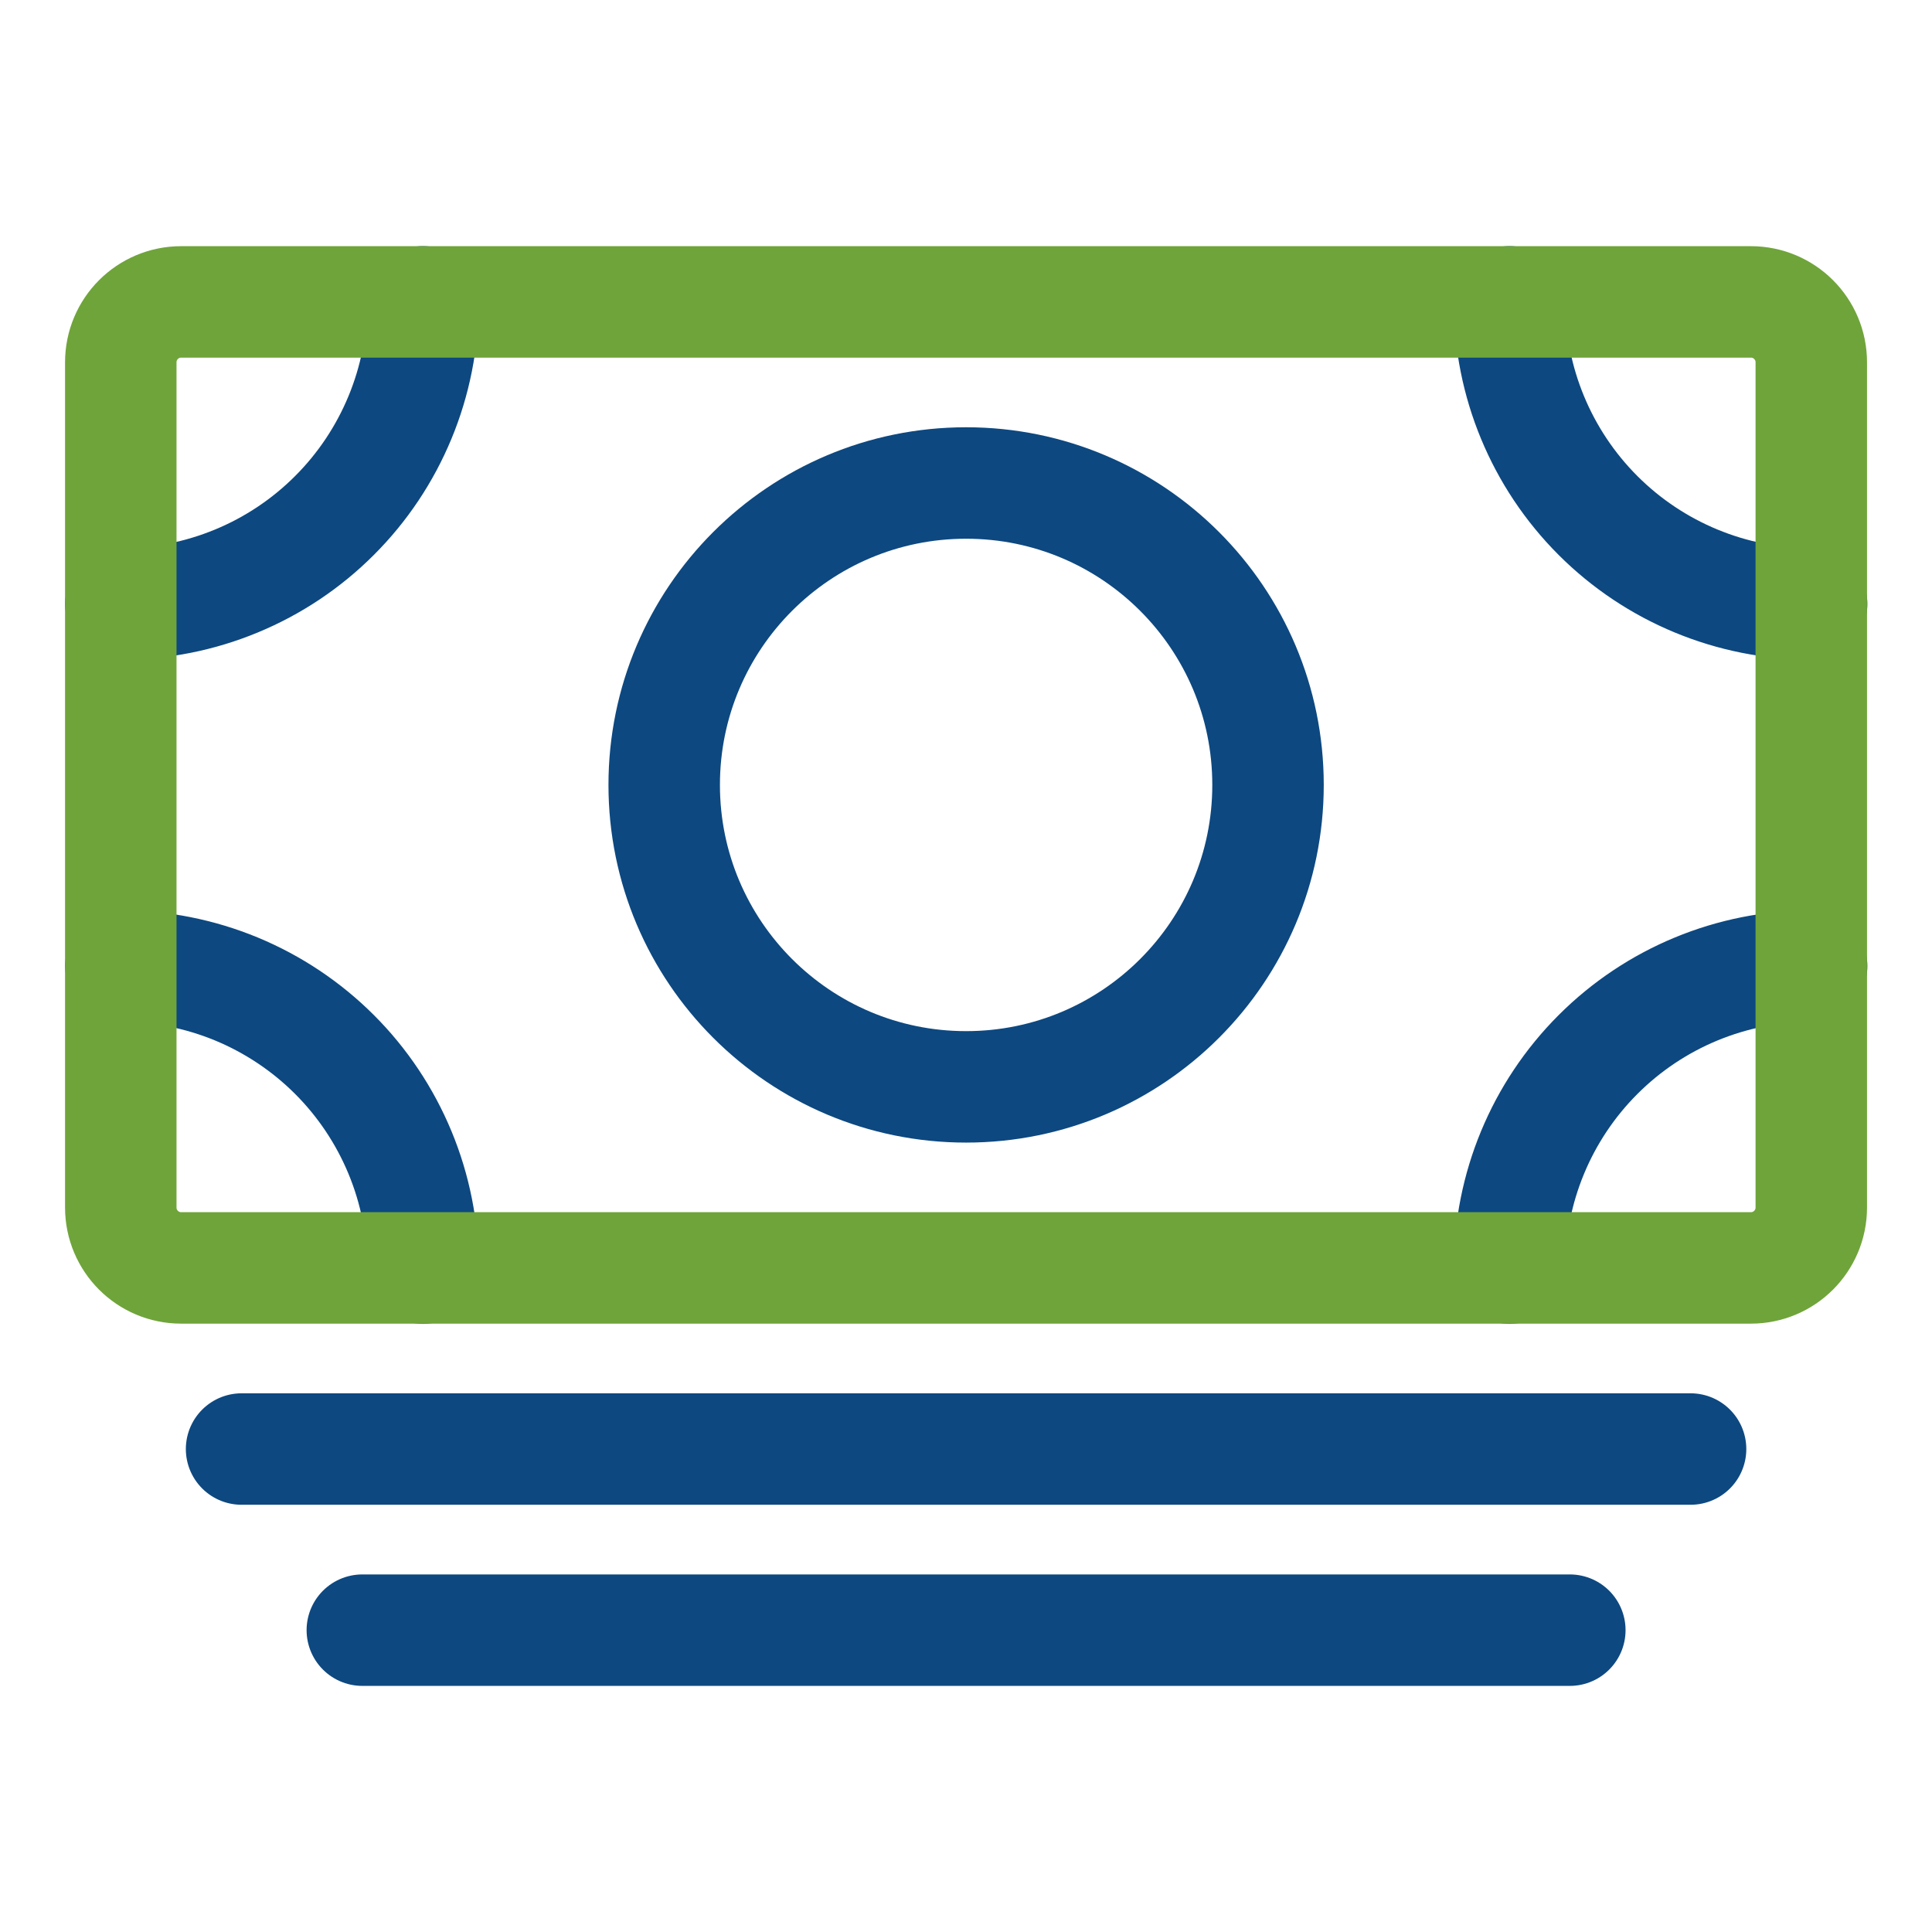<svg width="52" height="52" viewBox="0 0 52 52" fill="none" xmlns="http://www.w3.org/2000/svg">
<path d="M6.502 39.001H45.502" stroke="#0D4880" stroke-width="3" stroke-linecap="round" stroke-linejoin="round"/>
<path d="M9.752 43.876H42.252" stroke="#0D4880" stroke-width="3" stroke-linecap="round" stroke-linejoin="round"/>
<path d="M26.003 29.253C30.491 29.253 34.129 25.614 34.129 21.126C34.129 16.639 30.491 13 26.003 13C21.515 13 17.877 16.639 17.877 21.126C17.877 25.614 21.515 29.253 26.003 29.253Z" stroke="#0D4880" stroke-width="3" stroke-linecap="round" stroke-linejoin="round"/>
<path d="M48.76 16.256C46.604 16.256 44.535 15.399 43.011 13.875C41.486 12.35 40.629 10.282 40.629 8.125" stroke="#0D4880" stroke-width="3" stroke-linecap="round" stroke-linejoin="round"/>
<path d="M3.253 16.256C4.321 16.256 5.378 16.046 6.365 15.637C7.351 15.229 8.248 14.63 9.003 13.874C9.758 13.12 10.357 12.223 10.765 11.237C11.174 10.25 11.384 9.193 11.384 8.125" stroke="#0D4880" stroke-width="3" stroke-linecap="round" stroke-linejoin="round"/>
<path d="M48.76 26.001C46.604 26.001 44.535 26.858 43.011 28.383C41.486 29.908 40.629 31.976 40.629 34.132" stroke="#0D4880" stroke-width="3" stroke-linecap="round" stroke-linejoin="round"/>
<path d="M3.254 26.001C4.322 26.001 5.379 26.212 6.366 26.62C7.352 27.029 8.249 27.628 9.004 28.383C9.759 29.138 10.357 30.034 10.766 31.021C11.175 32.007 11.385 33.065 11.385 34.132" stroke="#0D4880" stroke-width="3" stroke-linecap="round" stroke-linejoin="round"/>
<path d="M4.876 34.126L47.126 34.126C48.023 34.126 48.751 33.398 48.751 32.501V9.751C48.751 8.853 48.023 8.126 47.126 8.126L4.876 8.126C3.978 8.126 3.251 8.853 3.251 9.751V32.501C3.251 33.398 3.978 34.126 4.876 34.126Z" stroke="#6FA43A" stroke-width="3" stroke-linejoin="round"/>
</svg>
